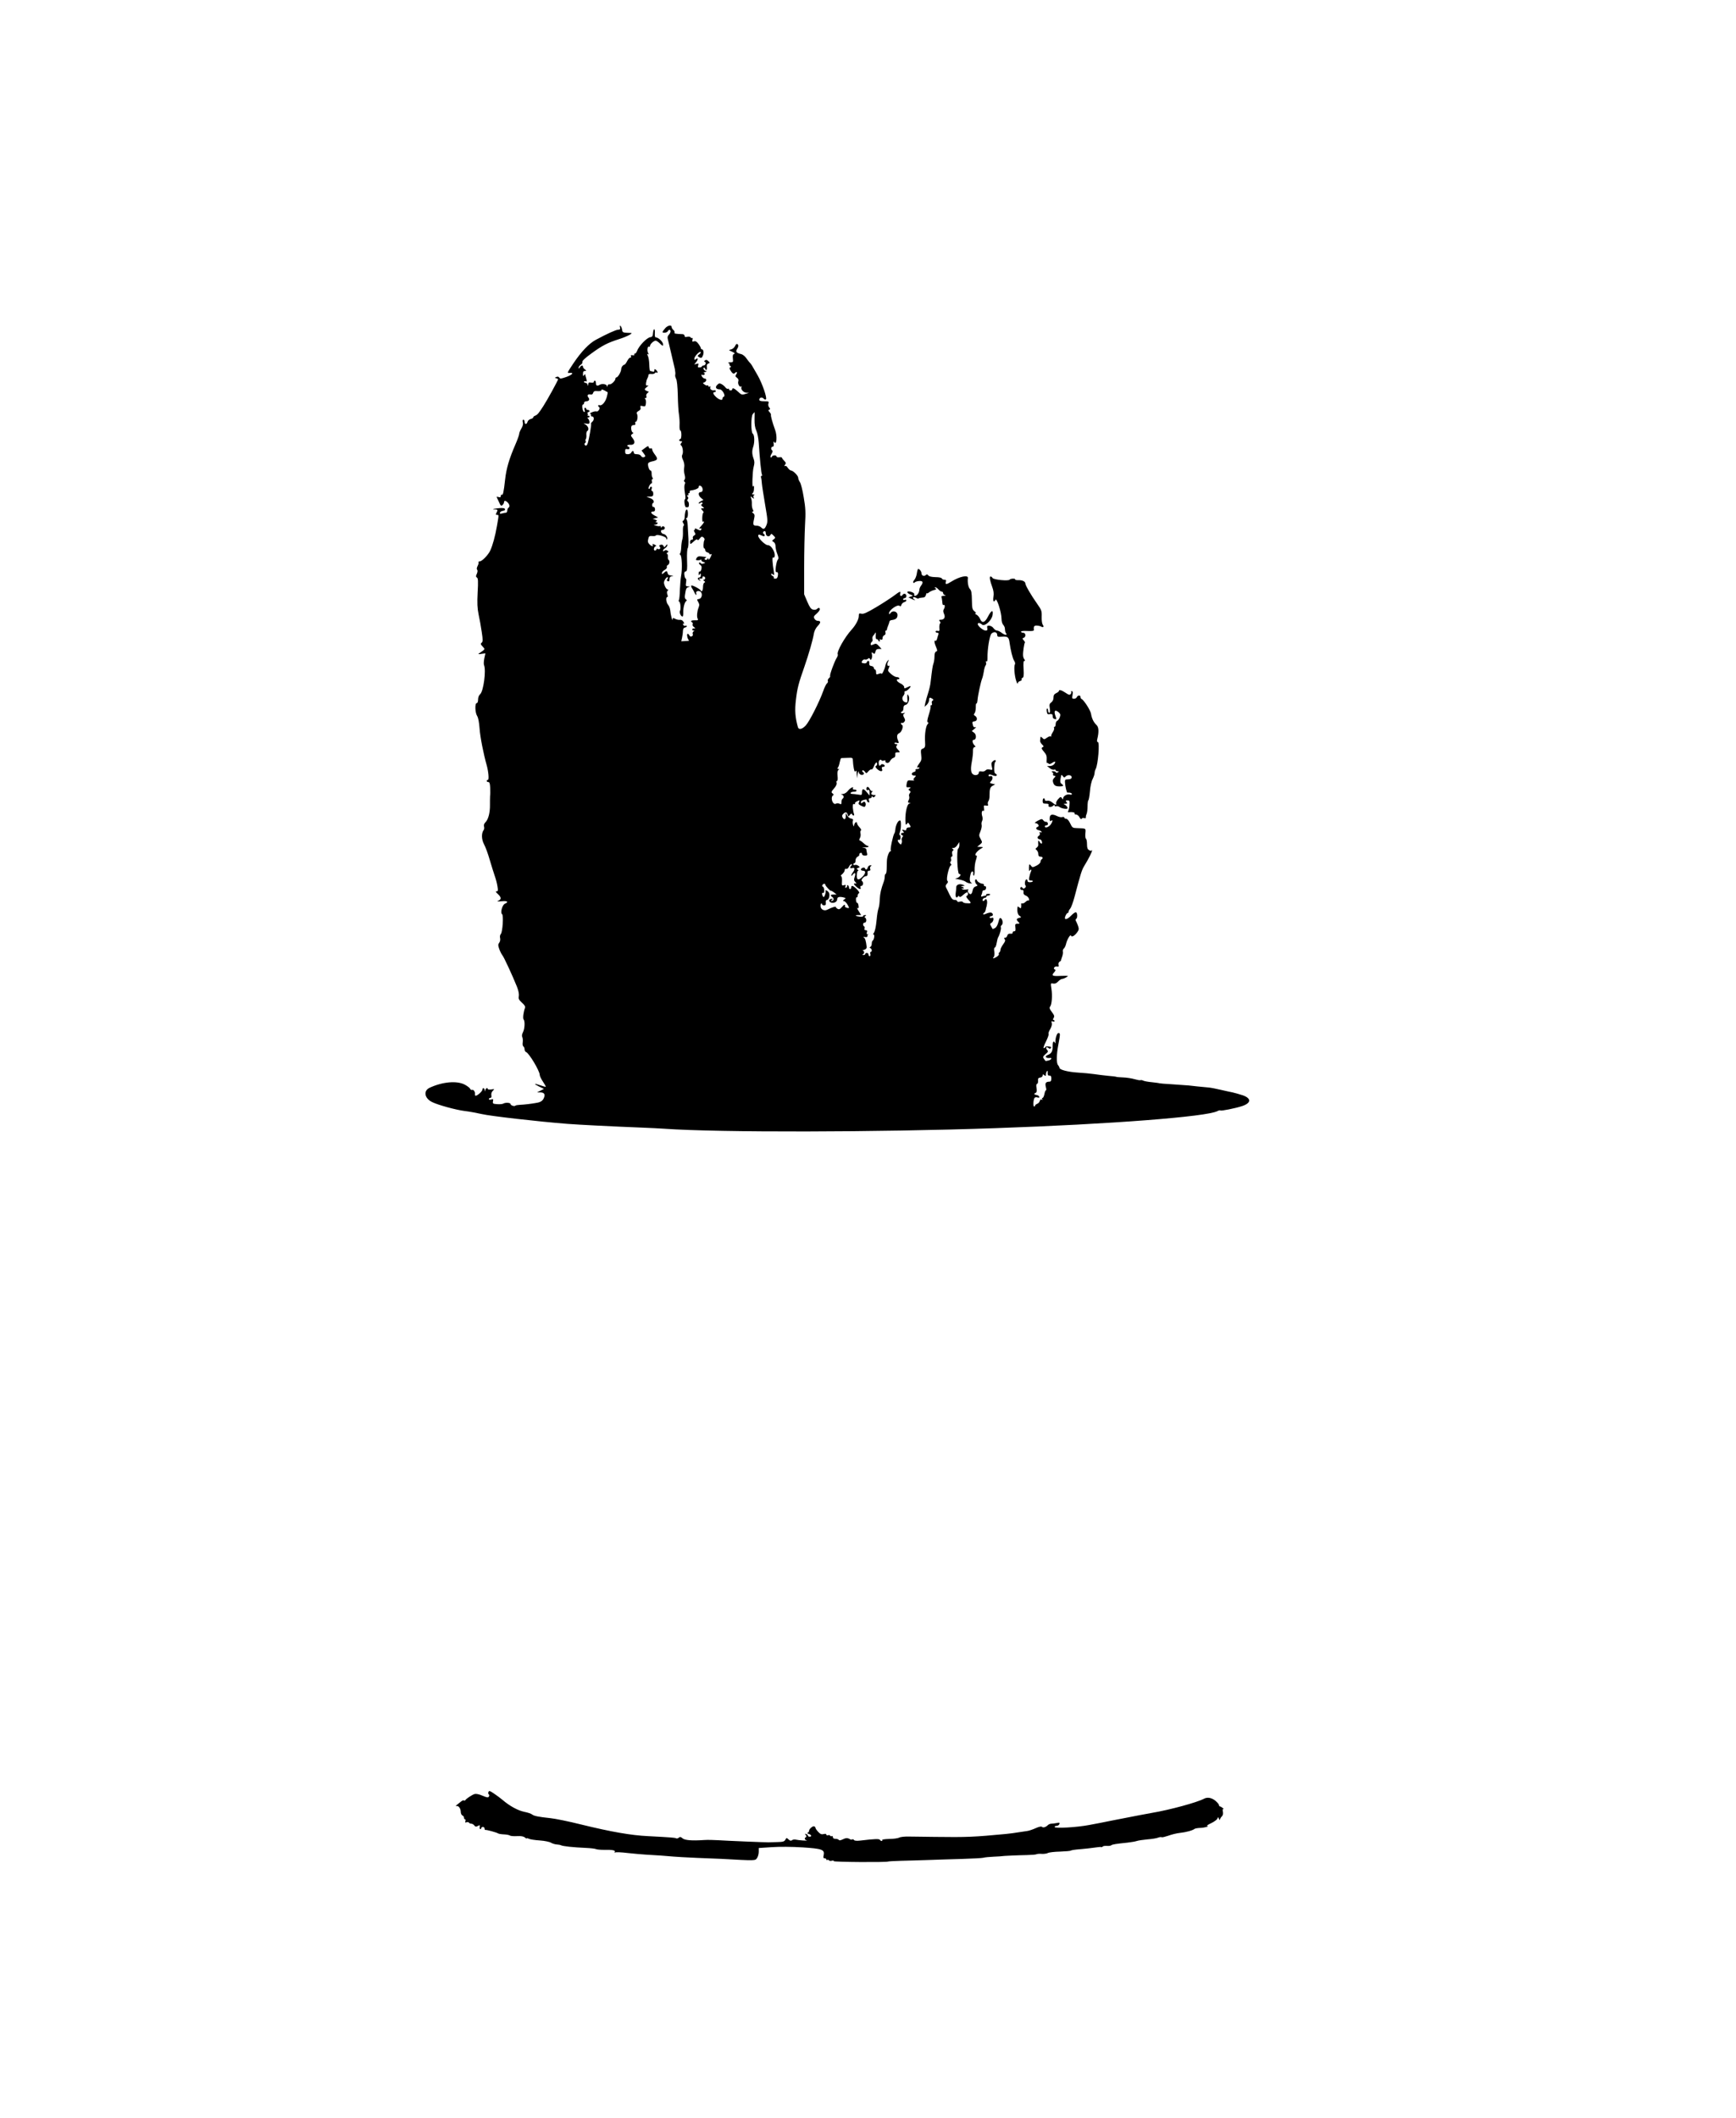 <?xml version="1.0" standalone="no"?>
<!DOCTYPE svg PUBLIC "-//W3C//DTD SVG 20010904//EN"
 "http://www.w3.org/TR/2001/REC-SVG-20010904/DTD/svg10.dtd">
<svg version="1.0" xmlns="http://www.w3.org/2000/svg"
 width="1605pt" height="1958pt" viewBox="0 0 1605 1958"
 preserveAspectRatio="xMidYMid meet">
<g transform="translate(0,1958) scale(0.1,-0.1)"
fill="#000000" stroke="none">
<path d="M5732 16554 c4 -17 1 -22 -16 -22 -20 0 -104 -38 -206 -93 -64 -34
-135 -109 -208 -217 -58 -87 -61 -93 -38 -90 46 6 29 -17 -28 -37 -48 -17 -58
-18 -65 -6 -6 9 -15 11 -27 6 -18 -8 -18 -8 -1 -12 9 -3 17 -7 17 -9 0 -10
-104 -199 -137 -249 -43 -67 -55 -80 -75 -88 -10 -3 -18 -11 -18 -16 0 -5 -11
-12 -24 -15 -13 -3 -26 -15 -29 -26 -7 -26 -27 -26 -27 0 0 11 -5 20 -11 20
-7 0 -9 -10 -5 -25 4 -16 -1 -36 -14 -57 -11 -18 -20 -40 -20 -50 0 -9 -16
-54 -36 -100 -57 -131 -83 -221 -94 -321 -13 -119 -20 -148 -31 -141 -5 3 -9
-2 -9 -11 0 -12 -6 -15 -21 -10 -12 4 -19 3 -17 -1 2 -5 12 -26 22 -47 14 -32
19 -37 31 -27 8 7 15 19 15 26 0 19 15 18 34 -2 18 -18 21 -40 6 -49 -5 -3
-10 -15 -10 -26 0 -10 -6 -19 -12 -19 -7 0 -24 -3 -37 -7 -17 -4 -22 -2 -19 7
2 7 12 14 22 16 24 3 32 12 20 23 -5 5 -35 6 -69 1 -36 -4 -47 -8 -27 -9 35
-1 37 -3 22 -32 -8 -15 -7 -19 5 -19 18 0 18 4 0 -100 -17 -98 -40 -181 -62
-229 -19 -42 -77 -101 -98 -101 -9 0 -14 -4 -11 -8 3 -5 -1 -20 -8 -34 -9 -16
-10 -30 -4 -36 5 -5 4 -19 -3 -36 -11 -22 -10 -29 1 -36 10 -6 12 -34 6 -137
-5 -100 -3 -146 9 -204 9 -41 22 -113 29 -162 11 -73 11 -89 -1 -99 -11 -9
-10 -15 9 -35 25 -27 27 -22 -29 -61 -16 -11 -13 -12 18 -7 l37 5 -10 -45 c-5
-25 -7 -54 -3 -63 21 -50 -5 -244 -36 -270 -11 -10 -19 -29 -19 -49 0 -20 -5
-33 -12 -33 -19 0 -16 -90 4 -120 10 -16 18 -59 22 -115 5 -77 37 -238 66
-340 16 -57 23 -135 11 -135 -6 0 -11 -4 -11 -10 0 -5 7 -10 15 -10 11 0 15
-13 17 -52 1 -29 1 -64 -1 -78 -1 -14 -1 -51 -1 -82 1 -70 -15 -133 -41 -159
-13 -13 -18 -27 -14 -40 4 -11 2 -25 -3 -32 -22 -29 -21 -86 3 -132 14 -25 38
-91 54 -148 17 -56 37 -122 46 -147 9 -25 20 -66 24 -92 7 -41 6 -48 -8 -48
-11 0 -8 -7 12 -25 33 -31 34 -49 5 -62 -18 -8 -11 -9 30 -5 54 5 68 -6 30
-23 -25 -11 -44 -85 -26 -96 15 -9 5 -164 -11 -183 -8 -9 -11 -26 -7 -39 3
-13 0 -32 -8 -42 -12 -16 -12 -25 0 -59 8 -22 21 -47 28 -56 14 -15 95 -191
136 -293 14 -36 20 -68 17 -86 -5 -24 0 -34 29 -61 25 -22 33 -37 28 -48 -14
-35 -22 -97 -13 -107 14 -14 11 -87 -6 -118 -9 -19 -12 -35 -6 -45 5 -10 6
-31 4 -48 -3 -18 0 -35 6 -38 6 -4 11 -16 11 -27 0 -11 6 -22 14 -25 28 -11
126 -175 126 -211 0 -10 13 -38 30 -63 16 -24 28 -45 26 -47 -2 -2 -22 4 -46
12 -63 22 -72 18 -18 -9 l47 -23 -32 -16 -32 -16 31 0 c37 -1 48 -19 31 -55
-11 -24 -30 -36 -67 -42 -48 -9 -120 -17 -152 -18 -20 -1 -40 -4 -43 -8 -10
-9 -45 3 -45 16 0 12 -49 15 -67 3 -7 -4 -32 -7 -56 -5 -40 3 -43 5 -39 27 4
20 2 22 -17 16 -12 -4 -21 -2 -21 4 0 6 6 11 14 11 8 0 12 8 9 23 -3 15 2 31
13 42 18 17 17 18 -14 13 -18 -2 -32 -1 -32 4 0 15 -19 8 -23 -9 -4 -17 -5
-17 -6 0 -1 20 -21 23 -21 3 0 -15 -46 -56 -62 -56 -5 0 -8 6 -7 13 4 21 -12
46 -26 41 -7 -3 -15 2 -18 10 -3 8 -25 25 -49 38 -73 39 -207 27 -325 -28 -61
-28 -49 -98 23 -133 55 -27 219 -72 299 -82 44 -5 117 -19 162 -29 75 -18 520
-69 788 -90 103 -8 412 -24 695 -35 69 -3 159 -7 200 -10 512 -36 1970 -33
3060 5 1070 37 1960 106 2056 158 12 6 24 9 27 6 6 -7 138 20 197 39 88 28 93
72 10 101 -30 10 -73 22 -95 27 -22 4 -71 15 -110 24 -38 9 -88 19 -110 21
-73 7 -140 13 -185 19 -25 2 -94 7 -155 11 -60 3 -112 8 -115 9 -3 2 -34 6
-70 10 -35 3 -71 10 -79 14 -9 5 -21 7 -26 5 -6 -3 -31 2 -55 9 -25 7 -72 15
-104 16 -33 1 -63 4 -66 6 -3 2 -37 6 -75 9 -39 4 -97 11 -130 16 -33 5 -100
11 -150 14 -93 6 -170 26 -170 45 0 5 -6 16 -12 23 -17 16 -16 96 2 191 18 97
19 107 1 107 -14 0 -30 -49 -28 -85 0 -11 -2 -14 -4 -7 -12 27 -23 10 -22 -32
1 -45 -11 -66 -44 -79 -34 -12 -19 -33 20 -28 23 3 12 -17 -14 -23 -15 -4 -27
-6 -28 -4 -1 2 -8 11 -15 20 -11 15 -9 21 15 42 25 21 27 26 15 40 -17 20 -7
33 13 17 10 -8 16 -9 21 -1 3 5 5 10 3 11 -31 7 -48 7 -53 -1 -3 -6 -10 -10
-16 -10 -5 0 4 27 21 60 17 34 28 65 25 71 -4 5 3 26 15 45 13 23 18 44 14 57
-5 16 -3 19 10 14 9 -4 16 -2 16 3 0 6 -5 10 -10 10 -6 0 -6 7 1 19 10 15 7
24 -16 55 -21 28 -25 39 -16 50 16 19 22 103 12 165 -8 52 -8 53 16 48 16 -3
31 3 46 19 12 13 29 24 37 24 8 0 26 7 40 16 23 14 20 14 -52 12 -81 -4 -90 2
-60 35 12 14 13 21 5 24 -20 7 -3 32 19 28 16 -3 19 0 15 15 -3 11 1 23 8 28
8 4 14 9 14 12 0 3 5 18 11 35 6 16 9 37 7 47 -3 9 1 22 8 28 8 6 17 25 21 42
8 39 40 94 46 78 5 -17 32 -3 56 29 18 25 19 32 9 62 -7 19 -16 39 -20 46 -4
6 -3 14 3 18 13 8 13 52 -1 61 -6 3 -26 -10 -46 -31 -40 -42 -71 -43 -51 0 6
14 15 25 20 25 4 0 8 5 8 12 0 6 7 19 15 28 8 9 26 57 39 106 56 213 68 251
88 284 47 77 79 142 74 148 -3 3 -6 2 -6 -2 0 -4 -9 -2 -20 4 -15 8 -20 21
-20 55 0 24 -4 46 -9 50 -6 3 -8 26 -6 50 4 50 9 46 -80 49 -37 1 -42 4 -60
43 -12 26 -27 43 -37 43 -10 0 -18 5 -18 11 0 6 -8 8 -18 5 -10 -4 -33 1 -50
10 -46 22 -67 15 -67 -23 0 -24 3 -29 13 -21 20 17 14 -13 -7 -39 -20 -23 -51
-31 -51 -13 0 6 7 10 16 10 10 0 14 7 12 18 -2 9 -10 16 -17 14 -7 -1 -19 5
-25 14 -11 15 -15 15 -52 -4 -21 -12 -32 -21 -23 -22 25 0 43 -26 24 -34 -23
-8 -18 -25 10 -32 14 -3 25 -10 25 -16 0 -5 -5 -6 -12 -2 -8 5 -9 2 -5 -9 4
-10 0 -20 -10 -25 -17 -10 -10 -32 11 -32 8 0 16 -9 19 -20 6 -25 -8 -26 -22
-2 -8 14 -11 14 -12 2 -1 -8 0 -22 1 -29 1 -8 -5 -20 -14 -27 -14 -10 -15 -13
-1 -24 8 -7 15 -23 15 -36 0 -17 6 -24 20 -24 21 0 27 -15 10 -25 -5 -3 -10
-14 -10 -23 0 -9 -17 -25 -37 -35 -34 -17 -38 -17 -49 -3 -17 23 -20 20 -21
-21 0 -21 2 -32 4 -25 3 6 9 12 14 12 6 0 6 -7 1 -17 -5 -10 -12 -33 -15 -50
-6 -28 -4 -33 13 -33 29 0 24 -15 -5 -16 -15 -1 -25 3 -25 12 0 8 -4 14 -9 14
-13 0 -21 -42 -10 -56 6 -7 5 -15 -5 -23 -10 -8 -16 -9 -21 -1 -9 15 -22 12
-22 -5 0 -8 7 -14 16 -13 11 2 15 -4 14 -20 -2 -16 4 -25 21 -32 13 -4 26 -18
29 -29 3 -12 1 -19 -4 -16 -4 3 -17 -3 -27 -13 -10 -10 -24 -16 -30 -14 -7 2
-12 0 -11 -5 1 -4 1 -16 0 -27 -1 -15 -4 -16 -16 -6 -8 7 -15 11 -16 9 -8 -38
-1 -73 16 -85 20 -14 20 -15 -2 -20 -27 -7 -29 -17 -7 -38 14 -15 13 -16 -8
-16 -21 0 -24 -4 -20 -35 3 -27 1 -35 -12 -35 -9 0 -15 -6 -13 -12 1 -8 -7
-12 -21 -10 -17 1 -25 -4 -29 -18 -3 -11 -12 -20 -20 -20 -12 0 -13 -3 -4 -13
8 -10 5 -22 -14 -47 -14 -19 -25 -42 -25 -51 0 -10 -5 -21 -10 -24 -6 -4 -8
-10 -5 -15 3 -5 -5 -16 -17 -24 -26 -18 -48 -22 -31 -5 6 6 9 28 6 50 -4 24
-2 39 5 39 6 0 13 19 17 43 4 23 10 47 14 52 14 23 29 78 25 90 -3 7 -1 16 5
20 16 9 14 50 -3 64 -11 9 -16 3 -25 -33 -7 -28 -19 -50 -32 -56 -11 -7 -21
-10 -22 -8 -1 2 -8 13 -14 25 -11 19 -10 24 4 31 9 6 17 19 18 31 1 16 -3 20
-17 15 -10 -3 -18 -1 -18 5 0 6 7 11 15 11 21 0 19 28 -2 33 -10 2 -30 -3 -45
-10 -16 -7 -28 -9 -28 -4 0 5 4 11 10 13 5 2 11 14 14 28 2 14 5 25 6 25 1 0
3 14 6 32 4 32 -9 52 -21 33 -10 -16 -25 -12 -19 5 4 8 12 15 20 15 8 0 14 5
14 10 0 6 6 10 14 10 8 0 17 4 20 9 3 5 -5 8 -18 7 -13 0 -22 -4 -19 -8 2 -5
0 -8 -6 -8 -5 0 -17 -3 -27 -7 -14 -5 -16 -3 -10 13 5 10 9 25 9 32 0 6 8 12
17 12 9 0 16 9 17 20 1 11 -4 19 -10 17 -7 -1 -11 4 -10 11 2 6 -5 12 -15 12
-18 1 -48 20 -50 33 -1 4 -5 7 -9 7 -14 0 -8 -35 6 -46 12 -10 11 -13 -8 -19
-14 -4 -24 -17 -28 -36 -7 -38 -21 -46 -38 -23 -10 14 -10 21 -2 27 7 5 -2 6
-20 3 -19 -3 -35 -1 -39 6 -4 7 -3 8 4 4 7 -4 12 -3 12 3 0 5 -8 12 -17 14
-13 3 -10 5 7 6 24 2 24 3 3 11 -32 13 -63 1 -62 -24 0 -11 -2 -36 -5 -53 -5
-33 7 -53 20 -32 5 8 8 8 14 0 4 -8 15 -3 34 14 15 14 31 25 37 25 14 0 11
-28 -3 -33 -9 -3 -3 -15 16 -36 31 -32 28 -35 -24 -31 -14 1 -26 6 -28 11 -2
5 -15 6 -28 3 -15 -4 -24 -2 -24 5 0 6 -11 11 -23 11 -19 0 -29 11 -47 48 -12
26 -27 55 -32 65 -7 14 -5 24 6 36 12 13 13 20 5 28 -14 14 17 143 34 143 5 0
4 6 -2 14 -7 9 -8 17 -2 20 5 3 7 15 4 26 -3 11 0 20 6 20 7 0 9 9 5 24 -3 14
-1 27 6 31 9 6 9 10 -1 16 -11 7 -9 9 6 9 11 0 28 12 37 28 l17 27 1 -27 c0
-15 -5 -30 -11 -34 -16 -10 -8 -234 9 -234 30 0 0 -39 -32 -41 -12 -1 1 -5 27
-9 27 -5 55 -14 64 -21 8 -7 27 -15 42 -16 20 -2 22 -1 11 6 -16 10 -18 37 -5
83 7 29 28 28 23 0 -1 -10 1 -17 6 -17 5 0 8 23 7 51 -1 27 4 69 12 92 8 23
11 42 6 42 -28 0 1 42 47 68 17 10 16 11 -11 12 l-30 1 24 20 c24 20 25 21 8
52 -17 30 -17 35 -2 71 9 22 14 48 11 59 -3 11 -1 28 5 38 5 10 5 28 1 41 -10
29 -4 60 10 52 7 -5 9 4 6 23 -4 26 -2 29 19 25 18 -3 22 -1 17 12 -3 9 -1 22
5 30 6 7 11 31 10 52 0 59 6 78 30 90 l22 12 -26 6 c-26 7 -27 8 -10 26 20 22
13 53 -10 44 -8 -3 -15 -1 -15 5 0 14 11 14 44 1 16 -6 27 -6 31 0 4 6 -1 13
-9 16 -11 4 -15 20 -14 55 1 28 5 52 10 55 5 3 6 9 3 14 -3 5 -14 2 -24 -7
-15 -12 -17 -22 -11 -50 8 -33 8 -34 -19 -28 -18 4 -32 1 -39 -8 -7 -8 -23
-12 -37 -9 -18 3 -25 0 -25 -11 0 -18 -24 -29 -46 -20 -27 10 -33 46 -19 119
7 38 12 83 11 101 -1 21 4 33 13 35 13 3 13 5 0 18 -19 21 -23 50 -6 50 25 0
27 49 3 66 l-21 15 25 21 c14 12 18 19 8 15 -11 -4 -18 1 -22 16 -9 33 -8 35
17 39 25 3 26 37 0 51 -11 7 -12 12 -2 23 6 8 11 32 11 54 -1 22 2 39 6 36 4
-2 8 12 10 32 3 42 30 167 42 197 5 11 12 40 16 65 3 25 11 51 16 57 6 7 8 20
4 28 -3 10 -2 13 4 10 7 -4 10 6 10 27 -2 84 19 211 37 230 23 22 53 15 53
-13 0 -16 7 -18 45 -15 51 4 63 -5 69 -55 10 -70 28 -145 42 -167 8 -12 12
-27 8 -33 -11 -18 -5 -101 10 -149 8 -25 14 -38 15 -29 1 9 10 19 22 22 12 3
18 10 15 15 -3 6 0 12 8 15 11 4 13 23 10 81 -4 54 -1 76 7 76 8 0 9 3 0 14
-6 7 -12 24 -12 37 -2 27 10 112 17 118 2 2 -3 12 -11 21 -14 16 -14 18 0 23
23 9 19 47 -5 47 -11 0 -20 4 -20 10 0 6 25 8 60 6 40 -2 60 1 59 8 -4 34 2
44 29 42 15 -1 33 -5 40 -10 18 -11 27 1 13 18 -6 8 -11 39 -10 72 2 55 -1 64
-42 122 -59 84 -109 171 -109 188 0 18 -29 32 -67 30 -17 0 -29 2 -26 7 2 4
-7 7 -21 7 -14 0 -27 -4 -31 -9 -8 -15 -149 -1 -158 15 -4 8 -13 14 -19 14
-12 0 -6 -38 17 -100 11 -30 15 -58 10 -87 -4 -26 -2 -43 4 -43 5 0 11 6 14
13 10 30 57 -113 57 -176 0 -21 7 -45 15 -53 8 -9 16 -24 16 -35 2 -27 3 -33
12 -46 13 -20 -15 -15 -43 7 -14 11 -33 20 -42 20 -9 0 -24 10 -33 23 -8 12
-26 22 -38 22 -19 1 -23 -3 -19 -22 3 -18 0 -23 -15 -23 -22 0 -73 42 -73 60
0 14 21 12 39 -4 24 -22 89 36 98 87 8 53 -11 47 -42 -13 -29 -58 -56 -66 -74
-21 -7 16 -22 33 -34 39 -12 6 -16 11 -8 11 8 1 5 8 -9 19 -20 16 -23 28 -24
103 -1 67 -5 89 -18 103 -15 15 -24 62 -19 102 4 31 -78 14 -151 -32 -46 -29
-61 -31 -53 -4 5 15 2 20 -13 20 -11 0 -22 5 -24 12 -3 7 -26 12 -59 12 -35 1
-58 6 -66 16 -9 11 -14 12 -24 3 -15 -15 -39 -5 -39 16 0 17 -18 41 -31 41 -3
0 -9 -18 -12 -41 -3 -22 -13 -49 -23 -60 -9 -10 -14 -22 -10 -26 4 -4 10 -3
14 3 4 5 22 11 40 12 36 3 41 -12 17 -44 -8 -10 -15 -28 -15 -39 0 -11 -7 -28
-14 -37 -16 -21 -40 -24 -33 -4 3 8 -7 17 -29 24 -43 13 -48 -8 -6 -25 27 -11
27 -11 4 -18 l-23 -8 27 -13 c30 -16 47 -19 24 -4 -8 5 -11 12 -7 17 4 4 16 2
26 -4 11 -7 22 -9 25 -5 4 3 19 6 33 7 20 0 29 7 34 25 4 14 7 21 8 16 1 -5 9
-2 19 6 9 8 30 18 46 22 23 6 27 9 15 17 -10 6 -10 9 -1 9 7 0 20 -9 29 -20
10 -11 23 -20 30 -20 7 0 13 -6 13 -14 0 -8 8 -17 18 -19 10 -3 6 -5 -11 -6
-16 0 -26 -5 -23 -9 3 -5 6 -25 8 -45 1 -20 5 -34 9 -31 15 9 19 -15 7 -35 -9
-15 -9 -25 0 -46 15 -32 2 -55 -30 -55 -17 0 -18 -3 -9 -14 7 -8 8 -17 3 -20
-5 -3 -8 -21 -7 -40 3 -29 0 -33 -16 -29 -10 3 -19 0 -19 -6 0 -6 7 -11 16
-11 11 0 14 -5 10 -16 -3 -9 -9 -27 -12 -40 -3 -13 -10 -21 -15 -18 -14 8 -11
-19 6 -59 13 -31 13 -36 0 -41 -10 -3 -15 -19 -15 -45 0 -22 -4 -50 -9 -64 -8
-21 -13 -54 -27 -175 -2 -24 -13 -69 -23 -100 -10 -32 -22 -73 -26 -92 l-7
-35 21 19 c11 11 21 30 21 43 0 25 7 28 30 13 12 -8 12 -12 2 -18 -7 -5 -10
-16 -6 -25 3 -10 1 -17 -6 -17 -6 0 -9 -4 -6 -9 3 -5 -4 -39 -16 -77 -15 -48
-18 -69 -10 -72 8 -2 8 -8 -2 -18 -16 -16 -28 -97 -23 -162 3 -47 0 -56 -25
-65 -14 -5 -16 -15 -11 -56 5 -41 2 -54 -16 -77 -22 -28 -28 -50 -11 -39 6 3
10 1 10 -4 0 -6 -9 -11 -21 -11 -12 0 -17 -4 -14 -11 4 -6 -2 -13 -14 -16 -28
-7 -27 -33 1 -33 20 0 20 -1 4 -19 -14 -15 -14 -20 -4 -25 7 -3 -3 -4 -24 -2
-30 4 -37 1 -42 -17 -8 -30 -7 -47 2 -46 4 1 14 1 22 0 13 -1 13 -2 0 -11 -13
-9 -13 -11 -1 -19 12 -8 12 -13 3 -24 -7 -8 -10 -21 -6 -30 3 -8 1 -24 -5 -35
-9 -17 -8 -21 7 -25 15 -4 15 -5 0 -6 -20 -1 -39 -80 -37 -155 1 -41 4 -47 13
-34 11 15 13 15 24 -3 16 -25 15 -29 -8 -29 -11 0 -20 -7 -20 -16 0 -11 -6
-14 -22 -8 -20 6 -21 5 -9 -10 12 -14 11 -16 -3 -16 -19 0 -22 -16 -3 -23 9
-3 9 -7 0 -17 -6 -7 -9 -19 -6 -26 3 -8 2 -21 -1 -30 -5 -14 -8 -14 -21 0 -18
18 -20 37 -2 31 7 -3 13 4 13 20 1 14 -2 25 -7 25 -5 0 -4 12 1 26 6 14 10 45
10 69 0 34 -3 43 -14 39 -17 -6 -36 -50 -38 -85 -1 -13 -5 -29 -9 -34 -12 -16
-40 -146 -33 -156 3 -5 2 -9 -3 -9 -13 0 -32 -52 -33 -90 0 -19 -2 -54 -2 -77
-1 -24 -5 -43 -10 -43 -4 0 -8 -11 -8 -25 0 -13 -4 -34 -9 -47 -24 -64 -34
-107 -37 -160 -1 -32 -5 -66 -9 -77 -10 -31 -15 -63 -20 -116 -7 -70 -16 -108
-27 -122 -7 -9 -7 -13 -1 -13 12 0 5 -48 -8 -56 -5 -3 -9 -16 -9 -29 0 -13 -6
-26 -12 -29 -10 -5 -10 -7 0 -12 14 -7 17 -34 3 -34 -5 0 -7 -9 -4 -20 3 -11
0 -20 -6 -20 -6 0 -11 7 -11 15 0 8 -7 15 -15 15 -8 0 -15 -4 -15 -10 0 -5 -8
-10 -17 -9 -11 0 -13 3 -5 6 6 2 12 11 12 19 0 8 -6 14 -12 15 -7 1 -2 4 12 8
17 5 24 14 23 27 -6 53 -13 78 -25 86 -9 7 -6 8 10 5 14 -3 22 0 22 8 0 7 3
15 8 18 4 2 1 2 -6 0 -9 -2 -11 3 -7 17 5 15 2 20 -10 20 -11 0 -15 5 -12 15
4 8 2 17 -3 20 -16 10 -12 35 5 35 17 0 20 35 4 46 -8 4 -7 9 2 15 11 7 10 9
-3 9 -10 0 -18 -4 -18 -10 0 -5 -14 -7 -31 -5 -40 5 -50 15 -15 15 l28 0 -23
37 c-13 20 -17 33 -10 29 9 -6 12 -1 9 20 -2 16 -7 28 -13 27 -5 -1 -10 12
-11 28 -1 15 3 26 7 23 5 -3 9 4 9 15 0 10 5 21 12 23 7 3 0 17 -19 36 -33 34
-53 41 -53 17 0 -8 -4 -15 -10 -15 -5 0 -10 6 -10 14 0 8 -5 18 -10 21 -6 4
-9 1 -8 -6 2 -6 -3 -14 -10 -16 -8 -3 -10 1 -5 12 5 14 2 16 -14 11 -19 -6
-21 -3 -18 39 1 27 -2 45 -9 45 -6 1 -1 9 12 19 12 11 22 27 22 36 0 10 5 15
14 12 8 -3 18 5 25 19 6 13 16 24 23 24 9 0 9 -3 0 -12 -18 -18 -14 -30 8 -23
24 8 27 -12 5 -41 -8 -10 -14 -23 -14 -29 0 -5 6 -1 14 9 20 26 30 14 17 -22
-8 -24 -7 -33 6 -46 10 -10 13 -16 7 -15 -26 4 -26 -3 -1 -26 30 -28 51 -33
42 -10 -3 9 0 15 9 15 17 0 20 36 4 45 -13 8 18 45 38 45 13 0 17 12 14 38 -1
6 6 12 15 12 11 0 14 5 10 17 -4 9 -1 20 6 25 9 5 8 8 -5 8 -11 0 -21 -9 -24
-20 -6 -22 -19 -26 -25 -8 -5 14 -38 4 -38 -12 0 -5 9 -10 20 -10 27 0 25 -24
-5 -55 -38 -38 -55 -33 -53 15 1 22 6 40 12 40 6 0 4 4 -4 10 -12 7 -12 10 4
16 18 7 18 8 1 20 -9 7 -23 10 -31 7 -8 -3 -14 0 -14 6 0 6 5 11 10 11 6 0 10
11 10 25 0 14 8 29 20 35 11 6 18 15 15 19 -3 5 2 11 10 15 9 3 15 0 15 -9 0
-9 10 -15 26 -15 22 0 25 3 20 23 -3 12 -6 27 -6 34 0 6 -12 14 -27 16 -18 3
-14 4 10 3 20 -1 37 2 37 6 0 5 -4 8 -9 8 -6 0 -22 11 -37 25 -15 14 -31 25
-36 25 -5 0 -4 9 2 21 7 11 9 31 6 44 -3 13 -1 25 4 27 6 2 1 14 -12 28 -12
13 -23 29 -23 35 0 21 -20 16 -26 -7 -5 -23 -6 -23 -12 -2 -4 12 -5 28 -1 37
4 11 -1 16 -17 19 -13 2 -29 14 -36 28 l-13 25 0 -27 c0 -34 -13 -42 -28 -18
-9 15 -8 22 4 35 21 21 35 19 41 -6 6 -21 7 -21 21 -3 10 13 16 15 19 7 3 -7
9 -13 15 -13 6 0 7 7 3 18 -4 9 -8 34 -10 55 -1 29 2 37 12 33 8 -3 11 -2 8 4
-3 5 3 14 14 19 28 15 33 14 23 -6 -8 -13 -4 -20 15 -30 14 -7 29 -13 33 -13
13 0 19 26 10 40 -7 11 -11 11 -24 1 -13 -11 -16 -11 -16 2 0 13 13 20 45 25
6 1 10 -3 10 -10 0 -6 6 -13 14 -16 9 -3 11 1 6 17 -5 15 -2 21 9 21 9 0 16 6
16 13 0 9 2 9 8 1 5 -9 11 -8 20 2 11 12 10 14 -6 14 -27 0 -34 11 -19 28 7 9
7 13 1 9 -6 -3 -16 5 -23 19 -11 25 -31 25 -31 -1 0 -9 6 -12 15 -9 11 5 15
-1 15 -22 l0 -29 -28 33 c-30 35 -42 33 -42 -6 0 -23 -3 -24 -37 -18 -21 3
-46 6 -56 6 -10 0 -15 5 -12 10 3 6 17 10 31 10 13 0 24 5 24 10 0 6 -9 10
-21 10 -11 0 -17 5 -14 10 15 24 -22 7 -44 -20 -14 -19 -33 -30 -50 -31 -17
-1 -20 -3 -8 -6 19 -5 23 -28 7 -38 -5 -3 -10 -17 -10 -31 0 -21 -3 -23 -18
-15 -10 5 -24 6 -32 1 -9 -6 -18 -3 -27 8 -16 21 -17 59 -1 68 8 5 7 10 -5 19
-13 10 -12 15 14 45 19 21 27 40 24 52 -4 10 -2 18 4 18 6 0 8 19 5 47 -3 31
0 49 8 55 10 6 10 8 -1 8 -9 0 -10 4 -4 13 6 6 13 29 17 50 4 20 10 37 14 38
4 0 30 1 57 2 49 2 50 2 51 -28 0 -16 4 -48 8 -69 6 -29 10 -36 17 -25 6 10 9
2 10 -26 l2 -40 7 40 c4 22 8 30 9 19 0 -12 10 -24 21 -27 24 -6 38 12 19 24
-7 4 -10 12 -5 16 4 4 14 -1 22 -11 13 -19 14 -19 33 3 11 13 24 20 29 17 5
-3 15 10 22 29 14 36 30 47 30 21 0 -8 -5 -16 -12 -18 -16 -6 27 -48 48 -48
11 0 14 6 9 20 -5 14 -2 20 9 20 9 0 16 4 16 9 0 13 -28 22 -35 11 -11 -17
-20 -11 -21 14 -1 14 4 27 12 30 8 3 14 1 14 -3 0 -5 10 -7 22 -3 13 3 19 1
15 -5 -4 -6 2 -13 12 -16 13 -3 23 3 31 18 7 13 21 26 31 28 13 4 18 13 17 29
-2 18 2 23 20 22 27 -1 27 1 2 28 -15 16 -17 25 -9 35 9 10 8 13 -5 13 -9 0
-16 4 -16 9 0 5 10 7 22 3 18 -4 20 -2 14 14 -18 42 -15 65 9 76 23 10 42 69
24 76 -5 2 -9 8 -9 13 0 6 4 8 9 5 5 -3 14 1 21 9 11 13 10 21 -1 41 -11 22
-11 27 1 36 12 7 10 9 -7 5 -23 -5 -33 8 -12 15 6 2 12 16 12 30 0 19 6 28 22
32 25 6 40 59 24 86 -7 13 -9 13 -10 0 -1 -8 0 -27 1 -42 1 -22 -2 -26 -19
-21 -27 7 -37 40 -18 61 8 9 12 23 10 30 -3 6 1 12 9 12 14 0 53 39 46 46 -2
2 -16 -3 -31 -11 -24 -12 -27 -12 -27 3 0 9 -15 24 -32 32 -35 17 -49 40 -23
40 9 0 13 5 10 10 -3 6 -15 10 -25 10 -11 0 -34 13 -52 29 -30 26 -31 31 -20
55 7 15 8 25 3 21 -16 -9 -23 13 -10 37 10 21 10 22 -4 8 -9 -8 -19 -30 -22
-49 -5 -29 -35 -88 -35 -68 0 3 -11 2 -25 -3 -22 -9 -25 -7 -25 15 0 14 -4 25
-10 25 -5 0 -10 6 -10 14 0 8 -10 16 -22 18 -17 2 -22 9 -21 26 3 24 -14 31
-23 8 -3 -8 -15 -11 -29 -8 -20 3 -22 7 -13 22 7 10 18 16 25 13 7 -3 20 0 27
6 11 9 15 9 19 -1 9 -23 25 10 19 40 -5 23 -3 25 10 14 13 -11 17 -9 22 13 5
18 13 25 32 25 l25 0 -25 27 c-22 24 -28 25 -50 15 -21 -9 -26 -9 -26 3 0 7 5
17 11 21 6 3 9 15 6 25 -3 11 0 25 7 32 7 7 16 19 19 27 4 8 6 -2 4 -22 -2
-26 1 -38 10 -38 7 0 13 -4 13 -10 0 -5 5 -10 11 -10 5 0 7 5 3 12 -5 8 -2 9
9 5 12 -5 17 -1 17 14 0 11 7 22 16 26 9 3 14 13 11 24 -3 11 -1 19 4 19 5 0
9 4 9 9 0 5 5 22 12 38 6 15 12 33 12 38 1 6 12 12 26 13 34 5 48 18 48 46 0
33 -44 45 -64 19 -11 -15 -13 -16 -14 -2 0 29 80 85 98 67 7 -7 12 -4 16 10 4
11 16 22 26 25 11 3 20 10 20 16 0 6 -7 8 -15 5 -8 -4 -15 -1 -15 5 0 6 7 11
15 11 8 0 15 9 15 20 0 21 -24 28 -35 10 -11 -18 -27 -11 -22 10 7 28 -1 25
-61 -20 -29 -21 -102 -69 -163 -105 -84 -50 -116 -64 -134 -59 -22 5 -25 3
-25 -22 0 -31 -28 -83 -65 -124 -65 -71 -143 -209 -129 -231 2 -5 -2 -19 -10
-31 -21 -33 -67 -159 -61 -168 3 -4 -2 -13 -11 -20 -8 -7 -13 -19 -10 -26 3
-8 -1 -17 -7 -21 -7 -5 -24 -37 -36 -73 -37 -103 -128 -282 -161 -317 -33 -36
-66 -43 -73 -15 -25 90 -30 155 -18 252 13 110 24 151 78 305 40 115 80 253
88 308 4 23 18 51 35 69 31 32 31 48 0 48 -11 0 -24 9 -30 20 -9 17 -6 24 20
46 16 14 30 32 30 40 0 17 -12 18 -27 3 -6 -6 -23 -9 -36 -5 -19 4 -31 22 -53
73 l-29 68 0 250 c0 137 4 313 8 390 7 117 5 159 -12 257 -10 64 -26 127 -35
140 -9 12 -16 31 -16 41 0 19 -47 66 -67 67 -6 0 -19 10 -28 23 -8 12 -18 21
-20 20 -13 -7 -16 -1 -6 11 10 12 8 19 -8 35 -12 12 -21 24 -21 29 -1 4 -12 6
-25 4 -14 -2 -25 1 -25 7 0 15 -37 14 -43 -1 -2 -7 -8 -10 -12 -6 -4 4 0 19 9
32 9 15 12 27 6 31 -15 9 -12 35 4 35 9 0 12 9 9 28 -3 19 -2 23 5 14 23 -33
30 57 8 115 -24 65 -41 128 -38 137 2 5 -4 16 -13 26 -13 14 -13 19 -3 22 11
4 11 8 0 21 -8 9 -11 25 -7 37 6 18 2 20 -39 20 -33 0 -46 4 -46 14 0 21 27
27 41 10 7 -9 16 -11 21 -6 12 12 -34 146 -76 220 -56 99 -61 106 -72 117 -6
5 -21 25 -33 42 -12 18 -34 36 -49 39 -45 11 -53 23 -36 49 9 13 13 29 9 35
-10 16 -19 12 -30 -12 -6 -12 -21 -25 -35 -29 -25 -6 -25 -6 9 -21 24 -11 29
-17 18 -21 -11 -4 -14 -16 -11 -41 4 -34 2 -36 -23 -36 -22 0 -25 -2 -13 -10
8 -5 11 -10 5 -10 -5 0 -3 -5 5 -11 11 -8 12 -12 3 -15 -10 -4 -10 -10 0 -27
16 -29 30 -38 41 -27 17 17 27 11 14 -10 -11 -16 -10 -22 6 -33 12 -9 17 -20
13 -31 -9 -22 10 -59 25 -50 7 4 8 3 4 -4 -11 -18 17 -52 44 -53 l25 -1 -25
-8 c-40 -13 -45 -12 -78 20 -32 30 -52 38 -52 20 0 -5 -7 -10 -15 -10 -8 0
-15 5 -15 11 0 5 -4 8 -9 4 -5 -3 -16 3 -23 12 -7 10 -23 24 -36 31 -19 10
-25 9 -41 -7 -22 -22 -11 -41 24 -41 24 0 57 -61 37 -68 -7 -2 -12 -10 -12
-19 0 -21 -39 -7 -68 25 -22 23 -22 37 -1 37 5 0 8 5 7 10 -2 5 -7 9 -12 7
-20 -7 -45 10 -39 25 4 11 2 14 -5 9 -7 -4 -12 -2 -12 4 0 6 -4 9 -9 6 -4 -3
-17 1 -27 9 -18 13 -18 14 -1 20 21 9 23 35 2 35 -8 0 -19 9 -25 20 -8 16 -8
18 4 14 8 -3 17 -1 21 5 3 6 0 11 -7 12 -7 1 -2 5 12 9 15 5 18 8 9 9 -18 1
-35 31 -19 31 6 0 10 -4 10 -10 0 -5 5 -10 10 -10 6 0 8 11 6 26 -3 17 0 27
12 32 17 7 17 8 1 23 -11 12 -21 14 -30 7 -10 -7 -11 -11 -2 -14 16 -7 5 -34
-13 -34 -8 0 -14 -4 -14 -8 0 -4 -9 -8 -20 -9 -17 -2 -20 2 -15 19 6 17 4 19
-17 13 -22 -7 -22 -7 -5 12 22 25 24 51 2 33 -12 -10 -15 -9 -15 4 0 20 48 71
58 61 4 -4 -2 -13 -13 -21 -17 -13 -18 -16 -5 -24 23 -15 30 -12 40 15 10 26
4 55 -11 55 -5 0 -9 5 -9 10 0 6 -10 24 -22 40 -16 22 -27 28 -41 24 -16 -5
-19 -3 -14 15 3 12 1 19 -3 16 -5 -3 -12 0 -15 6 -4 6 -18 8 -31 5 -17 -5 -24
-2 -24 8 0 8 -8 15 -17 16 -72 3 -80 5 -76 15 2 7 -3 18 -12 25 -8 7 -15 19
-15 26 0 22 -34 16 -57 -8 -33 -38 -35 -46 -8 -44 14 0 27 7 30 14 2 6 9 12
15 12 15 0 12 -27 -6 -45 -10 -10 -14 -24 -10 -38 9 -35 56 -238 66 -281 4
-22 6 -45 3 -52 -2 -7 1 -23 8 -36 8 -14 14 -71 16 -153 1 -71 6 -152 11 -180
4 -27 7 -71 5 -97 -1 -27 2 -48 7 -48 6 0 10 -18 10 -40 0 -22 -4 -40 -10 -40
-5 0 -10 -4 -10 -10 0 -5 7 -10 16 -10 14 0 14 -3 3 -16 -8 -10 -9 -18 -2 -22
15 -10 23 -64 12 -85 -7 -12 -5 -28 7 -52 10 -22 14 -47 10 -68 -3 -17 -2 -48
4 -66 6 -23 6 -39 -1 -47 -7 -8 -7 -14 1 -19 6 -4 7 -12 1 -23 -5 -10 -5 -41
1 -77 7 -38 7 -60 1 -62 -11 -4 -2 -74 10 -73 4 0 12 0 17 0 13 0 13 47 0 55
-8 5 -8 11 -1 19 7 9 7 16 -1 24 -9 9 -9 12 1 12 7 0 9 5 6 10 -3 6 -1 10 4
10 6 0 10 5 8 12 -1 7 3 13 8 13 39 4 75 19 75 31 0 8 3 14 8 14 31 -1 41 -60
10 -60 -25 0 -23 -32 4 -54 l22 -19 -22 -10 c-12 -6 -22 -14 -22 -20 0 -5 6
-4 14 2 9 7 17 8 20 2 3 -5 0 -11 -6 -14 -9 -3 -7 -10 7 -21 19 -15 19 -15 1
-16 -18 0 -18 -1 -1 -20 10 -11 14 -20 9 -20 -5 0 -10 -20 -11 -45 -1 -27 2
-43 7 -40 19 12 9 -10 -17 -38 -19 -20 -22 -28 -11 -24 12 4 15 2 12 -8 -5
-12 -10 -12 -36 1 -17 9 -27 11 -24 5 4 -6 2 -11 -3 -11 -7 0 -7 -7 1 -21 11
-17 10 -22 -4 -30 -10 -5 -15 -16 -12 -24 4 -9 0 -15 -10 -15 -9 0 -16 -8 -16
-20 0 -26 3 -25 37 6 18 17 29 21 32 13 2 -7 10 -3 21 12 15 19 20 21 34 10 9
-7 13 -18 9 -24 -10 -17 -12 -77 -2 -77 5 0 9 -7 9 -16 0 -9 9 -18 20 -21 11
-3 20 -10 20 -15 0 -5 5 -6 10 -3 14 9 12 -5 -5 -35 -9 -15 -14 -19 -15 -10 0
12 -2 13 -9 1 -5 -7 -14 -10 -21 -6 -9 6 -9 9 1 16 12 7 11 9 -1 10 -8 1 -27
3 -42 5 -20 2 -31 -3 -38 -17 -9 -16 -7 -19 14 -19 13 0 26 3 29 8 2 4 2 2 1
-5 -2 -7 7 -15 19 -19 21 -7 21 -7 2 -14 -11 -4 -23 -3 -27 4 -4 6 -10 7 -14
3 -4 -4 0 -13 10 -20 13 -9 16 -20 11 -40 -4 -15 -11 -24 -16 -21 -5 3 -9 -5
-9 -18 0 -18 2 -20 10 -8 8 12 10 11 10 -7 0 -14 -6 -23 -16 -23 -19 0 -14
-22 7 -28 11 -3 11 -2 -1 7 -12 9 -11 11 8 11 13 0 20 4 17 10 -3 6 1 10 9 10
9 0 16 -7 16 -15 0 -8 -6 -15 -12 -15 -9 0 -8 -4 2 -11 11 -8 12 -12 3 -16 -7
-2 -13 -20 -13 -38 0 -19 -4 -37 -10 -40 -5 -3 -10 -2 -10 3 0 12 -80 55 -88
48 -3 -4 -1 -15 6 -24 7 -9 16 -27 22 -39 10 -25 26 -32 17 -9 -8 19 22 29 40
15 22 -19 12 -63 -14 -67 -20 -3 -21 -5 -9 -25 13 -23 14 -31 4 -57 -13 -33
-17 -83 -8 -99 8 -15 4 -17 -26 -16 -33 1 -44 -8 -24 -20 6 -4 7 -11 4 -17 -4
-6 1 -17 11 -25 17 -12 17 -13 2 -13 -9 0 -17 -4 -17 -10 0 -5 6 -10 13 -10 9
0 9 -2 -1 -8 -7 -5 -10 -16 -7 -24 4 -9 0 -18 -10 -22 -9 -3 -18 0 -21 9 -4 8
-11 15 -16 15 -12 0 -1 -52 12 -60 5 -3 -9 -7 -31 -7 l-40 -2 7 32 c4 18 8 45
8 62 1 20 7 31 19 33 9 2 17 7 17 12 0 5 -6 7 -14 4 -7 -3 -16 2 -20 11 -3 10
-2 14 5 9 7 -4 7 1 -1 15 -7 14 -19 21 -33 20 -12 -2 -32 3 -44 9 -20 11 -23
10 -24 -5 -1 -24 -19 44 -22 84 -2 17 -10 40 -20 51 -18 20 -24 72 -7 72 6 0
6 9 0 24 -5 15 -5 27 3 35 8 8 8 11 -1 11 -7 0 -18 15 -25 32 -11 28 -11 37 2
60 9 14 19 24 24 21 4 -2 3 -11 -3 -18 -8 -9 -6 -14 5 -19 11 -4 15 1 15 19 0
17 7 25 23 28 18 4 17 5 -6 6 -20 1 -31 7 -34 21 -6 24 -11 25 -35 3 -15 -14
-18 -14 -18 -1 0 8 11 21 25 28 15 8 23 20 21 27 -3 8 1 16 9 19 16 7 20 40 6
48 -5 4 -8 17 -6 31 1 14 -3 25 -9 25 -6 0 -4 5 4 10 13 9 13 11 0 19 -9 6
-19 6 -27 -1 -9 -7 -13 -7 -13 1 0 6 9 16 20 23 11 7 20 19 20 27 0 11 -4 9
-14 -5 -13 -17 -15 -17 -21 -3 -4 11 -14 15 -26 12 -15 -4 -17 -9 -9 -18 13
-15 -3 -30 -20 -20 -5 3 -10 1 -10 -4 0 -6 -6 -11 -14 -11 -9 0 -12 7 -9 20 3
11 10 20 17 20 6 0 4 5 -4 10 -20 13 -33 13 -25 0 10 -16 -12 -12 -29 6 -17
17 -19 27 -10 60 4 16 12 20 34 18 16 -2 31 0 34 5 9 14 96 -11 96 -27 0 -9 3
-13 6 -9 12 12 -8 46 -29 49 -25 3 -37 38 -13 38 21 0 31 21 15 31 -8 5 -17 3
-21 -4 -6 -9 -8 -9 -8 1 0 7 -4 11 -8 8 -5 -3 -22 -1 -38 4 -24 7 -25 8 -6 9
23 1 32 21 10 21 -10 0 -10 2 0 9 10 6 8 10 -10 16 l-23 7 25 7 25 7 -32 17
c-36 19 -43 37 -14 37 13 0 18 7 17 23 -1 12 -7 21 -14 19 -7 -1 -12 7 -12 18
0 11 4 20 9 20 5 0 7 8 4 18 -2 11 -20 23 -41 30 -20 6 -28 10 -17 10 49 -1
55 2 55 27 0 14 -5 25 -11 25 -6 0 -8 9 -4 20 4 11 2 20 -4 20 -6 0 -11 -4
-11 -10 0 -5 -4 -10 -10 -10 -6 0 -5 10 2 25 6 14 16 25 21 25 5 0 7 9 4 20
-3 11 0 20 5 20 7 0 7 5 1 13 -5 6 -9 24 -8 40 0 15 -4 27 -11 27 -13 0 -29
54 -20 68 3 5 18 12 33 15 55 12 59 22 30 61 -15 19 -27 42 -27 50 0 9 -6 13
-14 10 -8 -3 -16 1 -18 11 -3 14 -7 13 -34 -7 l-32 -24 20 -27 c18 -25 18 -27
3 -34 -11 -4 -21 0 -27 10 -5 10 -21 17 -38 17 -20 0 -30 5 -30 15 0 8 -4 15
-9 15 -5 0 -11 -7 -15 -15 -3 -8 -17 -15 -31 -15 -20 0 -25 5 -25 26 0 21 4
25 20 21 13 -3 20 0 20 9 0 8 -4 14 -10 14 -5 0 -10 4 -10 9 0 6 12 9 26 8 41
-3 52 24 25 59 -21 27 -21 29 -5 41 10 7 13 13 7 13 -12 0 -22 38 -15 58 2 7
12 12 23 12 12 0 16 5 13 15 -4 8 -2 15 4 15 14 0 22 51 12 71 -7 12 -3 19 14
29 16 8 22 18 18 32 -4 16 -1 18 20 13 23 -6 26 -3 30 24 2 17 0 35 -6 41 -7
7 -6 10 3 10 8 0 11 6 7 16 -4 10 1 22 11 30 10 7 14 14 8 14 -5 0 -17 5 -25
10 -13 9 -11 13 10 31 16 14 19 19 8 15 -14 -4 -17 0 -15 22 2 15 7 34 12 42
5 8 10 22 10 30 0 10 8 14 27 12 14 -2 29 2 33 8 3 5 11 8 16 5 15 -10 10 12
-6 25 -12 10 -15 9 -15 -5 0 -12 -5 -15 -16 -11 -9 3 -19 6 -23 6 -4 0 -7 27
-8 60 -1 33 -7 69 -14 81 -8 16 -8 20 1 14 9 -6 9 -3 2 12 -12 22 -5 66 9 57
5 -3 9 1 9 8 0 16 35 48 52 48 7 0 25 -12 40 -27 27 -25 28 -26 28 -6 0 22
-43 63 -66 63 -8 0 -11 12 -10 35 2 20 0 38 -5 40 -4 3 -9 -12 -11 -32 -2 -31
-7 -39 -26 -41 -32 -5 -104 -79 -122 -127 -5 -14 -14 -25 -20 -25 -6 0 -9 -4
-5 -9 3 -6 -4 -8 -16 -6 -15 3 -19 0 -15 -10 3 -8 0 -14 -7 -12 -6 1 -19 -13
-28 -31 -9 -18 -21 -34 -25 -34 -16 -3 -30 -23 -31 -45 -2 -25 -31 -73 -44
-73 -5 0 -9 -5 -9 -12 0 -19 -41 -57 -55 -52 -7 3 -15 -3 -18 -13 -4 -14 -5
-15 -6 -2 -1 17 -45 24 -66 11 -23 -14 -35 -9 -35 14 0 13 -4 24 -10 24 -5 0
-10 -5 -10 -11 0 -7 -10 -9 -25 -7 -20 4 -25 1 -26 -16 -1 -17 -2 -18 -6 -3
-2 9 -11 17 -19 17 -8 0 -14 4 -14 10 0 5 7 7 15 4 12 -5 12 0 5 28 -6 18 -10
35 -10 38 0 3 -5 -2 -10 -10 -8 -12 -10 -9 -10 13 0 19 5 27 18 27 16 1 16 1
0 14 -10 7 -18 18 -18 25 0 17 -18 13 -29 -6 -8 -14 -10 -15 -11 -3 0 8 9 21
20 28 11 6 17 18 14 25 -3 9 27 38 83 78 101 74 150 99 256 133 70 22 134 55
112 57 -6 0 -26 1 -45 2 -29 2 -36 6 -38 27 -2 14 -8 30 -14 35 -7 7 -9 3 -6
-11z m-139 -586 c12 -7 23 -14 25 -14 2 -1 -2 -21 -8 -44 -13 -47 -45 -84 -66
-76 -16 6 -19 -9 -4 -19 13 -8 -10 -44 -25 -39 -6 3 -25 0 -41 -7 -16 -6 -23
-13 -16 -16 6 -3 10 -9 6 -14 -3 -5 2 -9 10 -9 20 0 21 -34 1 -50 -8 -7 -13
-15 -10 -19 4 -7 -18 -137 -31 -178 -7 -24 -19 -30 -29 -14 -3 5 -1 12 5 16 6
4 8 11 5 16 -4 5 -3 15 2 21 4 7 6 25 4 40 -1 14 2 29 8 33 24 14 7 52 -29 68
-8 4 0 4 18 1 27 -5 32 -2 32 13 0 11 -5 24 -12 31 -9 9 -9 12 0 12 7 0 12 4
12 10 0 5 -6 8 -12 6 -7 -1 -10 -1 -6 1 4 2 4 11 1 19 -3 8 0 14 6 14 6 0 11
5 11 10 0 6 -7 10 -15 10 -8 0 -15 5 -15 10 0 6 -5 10 -11 10 -6 0 -8 -9 -4
-21 5 -15 3 -20 -5 -17 -15 5 -24 68 -10 68 6 0 10 7 10 15 0 8 9 15 19 15 26
0 36 17 21 35 -15 19 -5 34 19 28 13 -3 21 2 25 15 5 15 14 19 41 16 19 -1 35
2 35 7 0 12 6 11 33 -3z m1383 -265 c-1 -46 5 -80 16 -103 10 -20 20 -70 23
-115 9 -145 23 -284 30 -294 3 -6 2 -11 -4 -11 -6 0 -8 -6 -5 -14 3 -7 7 -33
8 -57 2 -24 16 -112 30 -196 24 -139 25 -155 12 -188 -16 -38 -27 -43 -50 -20
-8 8 -26 15 -40 15 -33 0 -37 8 -25 59 8 37 7 45 -8 57 -11 8 -13 13 -5 14 10
0 10 5 2 20 -6 11 -10 35 -9 52 1 18 -2 42 -7 53 -7 18 -6 19 11 5 17 -14 18
-13 12 2 -3 9 -1 19 6 22 7 2 3 5 -8 5 -12 1 -16 4 -9 9 7 4 13 18 14 32 3 37
1 47 -9 32 -9 -14 -4 139 6 178 10 38 10 53 0 80 -15 41 -16 73 -3 110 14 41
12 110 -4 120 -18 11 -18 162 0 182 8 10 15 17 16 18 1 0 1 -30 0 -67z m104
-1053 c0 -27 30 -38 42 -17 8 15 11 14 29 -4 20 -20 20 -21 2 -35 -17 -13 -17
-15 0 -25 10 -6 17 -22 17 -39 0 -16 7 -48 16 -70 12 -31 14 -44 5 -54 -7 -8
-14 -37 -18 -65 -5 -41 -3 -51 9 -51 10 0 13 -8 10 -30 -3 -22 -10 -30 -24
-30 -10 0 -17 4 -14 9 3 5 -1 11 -9 15 -8 3 -15 11 -15 17 0 8 4 8 15 -1 13
-11 14 -8 10 21 -15 90 -17 142 -7 135 15 -9 20 24 8 54 -15 37 -37 60 -58 60
-23 0 -88 63 -88 86 0 10 5 14 15 10 8 -3 22 -9 30 -12 17 -7 21 11 5 21 -12
7 -4 25 11 25 5 0 9 -9 9 -20z m550 -3249 c0 -10 47 -61 52 -56 2 2 14 -5 28
-15 l25 -20 -27 0 c-32 0 -35 -8 -11 -25 17 -12 11 -35 -10 -35 -7 0 -6 4 3
10 13 8 13 10 -1 10 -29 0 -30 -28 -2 -35 27 -6 53 9 53 31 0 20 17 26 52 19
30 -7 31 -8 13 -21 -14 -11 -15 -14 -4 -14 8 0 22 -13 32 -29 22 -37 21 -40
-3 -34 -10 3 -19 8 -18 12 3 23 -5 22 -26 -2 -20 -23 -28 -27 -43 -19 -10 6
-17 13 -15 16 4 10 -38 -3 -79 -24 -26 -14 -57 0 -62 26 -2 14 0 27 4 30 5 3
9 0 9 -5 0 -6 8 -11 19 -11 14 0 18 6 16 25 -2 16 2 25 11 25 18 0 30 48 17
68 -5 9 -16 18 -24 20 -8 3 -11 1 -7 -2 3 -4 2 -21 -4 -38 -8 -22 -13 -26 -19
-16 -12 18 -11 41 1 33 6 -4 10 6 10 24 0 16 -5 31 -12 33 -6 2 -8 10 -4 16 8
14 26 16 26 3z m2056 -1743 c-1 -16 4 -23 17 -22 12 1 17 -6 17 -27 0 -21 -5
-29 -17 -29 -34 0 -43 -14 -34 -48 5 -18 6 -32 1 -32 -4 0 -11 -16 -14 -35 -4
-19 -11 -35 -17 -35 -6 0 -7 -5 -3 -12 5 -7 3 -8 -5 -4 -8 5 -14 0 -18 -13 -3
-11 -14 -23 -24 -26 -10 -4 -19 -11 -19 -16 0 -5 -4 -9 -9 -9 -11 0 -8 61 3
79 5 7 16 9 28 5 14 -4 19 -2 16 7 -2 7 -12 13 -22 15 -25 4 -31 13 -13 19 11
5 14 16 10 46 -4 24 -2 39 5 39 6 0 10 12 9 27 -2 22 3 29 21 31 12 2 22 10
22 19 0 13 3 13 15 3 12 -10 15 -9 15 7 0 17 8 33 15 33 1 0 2 -10 1 -22z"/>
<path d="M6336 14848 c-3 -13 -6 -35 -6 -50 0 -14 -6 -28 -12 -31 -10 -3 -10
-9 0 -26 7 -11 8 -21 3 -21 -5 0 -8 -24 -7 -52 1 -29 -1 -63 -6 -76 -4 -13 -9
-46 -10 -74 -1 -27 -6 -52 -11 -55 -5 -3 -3 -9 3 -13 15 -9 19 -134 7 -195 -4
-22 -9 -78 -11 -125 -1 -47 -5 -91 -9 -97 -4 -6 -3 -13 2 -15 12 -4 18 -69 8
-85 -9 -14 8 -53 23 -53 5 0 8 17 7 38 -1 44 12 94 27 105 8 5 7 10 -3 16 -9
6 -12 20 -8 42 9 59 12 64 32 71 18 5 18 6 -4 7 -21 1 -23 4 -18 36 3 19 2 35
-2 35 -5 0 -11 14 -13 31 -4 23 -1 33 11 36 14 3 16 19 13 104 -2 56 1 106 7
112 5 7 8 46 6 87 -3 41 -5 97 -7 125 -1 27 -7 53 -13 57 -6 5 -5 8 3 8 7 0
12 15 12 40 0 43 -14 54 -24 18z"/>
<path d="M9790 13192 c0 -5 -11 -14 -25 -20 -18 -9 -25 -19 -25 -41 0 -19 -8
-35 -20 -44 -17 -12 -20 -21 -14 -56 4 -28 3 -41 -5 -41 -6 0 -11 9 -11 20 0
11 -4 20 -8 20 -5 0 -7 -13 -4 -28 3 -24 8 -28 28 -24 13 2 25 -1 25 -7 1 -6
2 -17 3 -23 0 -7 9 -14 19 -16 15 -3 16 0 7 23 -20 53 -8 70 29 39 15 -14 17
-22 9 -45 -5 -15 -16 -30 -24 -33 -8 -3 -14 -17 -14 -31 0 -14 -5 -25 -11 -25
-5 0 -7 -5 -4 -10 4 -6 -1 -23 -11 -38 -10 -15 -17 -31 -15 -37 1 -5 -1 -7 -5
-3 -4 4 -19 -1 -34 -12 -25 -18 -28 -18 -43 -2 -14 13 -17 14 -18 2 -1 -8 -2
-22 -3 -30 0 -8 8 -23 19 -33 14 -13 16 -20 8 -23 -18 -8 -16 -15 12 -48 19
-22 24 -38 22 -67 -2 -21 0 -36 4 -33 4 2 10 0 14 -6 4 -6 15 -4 31 6 29 20
39 15 21 -10 -8 -10 -25 -18 -40 -18 l-27 0 26 -20 c13 -11 31 -17 39 -14 8 3
15 1 15 -4 0 -6 8 -10 18 -10 14 0 15 -2 2 -10 -10 -6 -16 -6 -18 0 -2 6 -13
10 -25 10 -17 0 -19 -2 -8 -9 7 -5 11 -13 7 -19 -3 -6 1 -12 11 -14 15 -3 15
-4 -1 -20 -12 -12 -15 -25 -10 -40 9 -30 22 -38 62 -38 35 0 40 7 16 24 -12 9
-14 21 -8 51 6 35 8 37 20 20 12 -16 15 -16 28 -2 20 19 58 11 54 -12 -2 -10
-14 -16 -33 -16 -26 0 -30 -4 -29 -25 2 -40 16 -99 23 -98 21 2 41 -3 41 -13
0 -6 -8 -8 -19 -4 -24 7 -61 -14 -62 -35 0 -13 -2 -13 -11 1 -10 15 -14 14
-35 -9 -13 -14 -21 -32 -19 -39 8 -19 -8 -16 -35 8 -14 12 -33 19 -46 16 -15
-3 -23 1 -23 9 0 8 -4 14 -10 14 -5 0 -10 -11 -10 -25 0 -21 5 -25 30 -25 22
0 28 -4 24 -15 -7 -18 26 -21 44 -3 9 9 12 9 12 0 0 -6 7 -9 15 -6 8 4 22 0
31 -7 17 -14 74 -23 74 -11 0 12 -14 29 -30 35 -10 3 -7 6 9 6 20 1 21 3 11
16 -10 13 -9 15 9 15 20 0 22 -4 19 -43 -2 -23 -7 -48 -12 -55 -5 -9 -3 -13 5
-11 32 4 60 -2 54 -11 -3 -5 2 -10 13 -10 10 0 25 -11 32 -25 9 -17 16 -21 21
-14 4 7 14 9 23 6 10 -4 16 -2 15 6 -1 6 2 21 7 32 5 11 9 43 9 70 0 28 3 53
7 56 5 3 11 40 15 83 3 44 14 94 25 114 10 20 18 45 18 55 0 10 4 27 10 37 22
41 39 250 20 250 -8 0 -10 9 -5 28 16 65 14 110 -7 129 -26 24 -44 60 -51 104
-5 33 -67 129 -88 137 -5 2 -9 10 -9 18 0 19 -26 18 -34 -1 -3 -8 -15 -15 -26
-15 -18 0 -20 4 -14 35 4 25 3 35 -7 35 -7 0 -9 -3 -6 -7 4 -3 2 -12 -4 -19
-9 -11 -18 -9 -47 11 -37 25 -62 32 -62 17z"/>
<path d="M4516 3013 c-4 -9 -2 -19 3 -22 6 -4 6 -12 1 -20 -7 -12 -17 -10 -60
8 -32 14 -59 19 -73 15 -24 -8 -80 -45 -85 -57 -2 -4 -8 -5 -12 -2 -5 3 -17
-1 -27 -10 -10 -8 -27 -22 -38 -30 -12 -10 -14 -15 -5 -12 20 5 39 -22 40 -54
0 -15 7 -29 15 -33 8 -3 15 -12 15 -21 0 -8 4 -15 10 -15 5 0 6 -8 3 -17 -5
-12 -2 -15 10 -10 9 3 19 2 22 -3 4 -6 13 -10 22 -10 9 0 21 -7 28 -16 9 -13
16 -14 33 -5 18 10 20 9 17 -9 -2 -11 0 -20 6 -20 5 0 9 5 9 10 0 6 7 10 15
10 8 0 15 -7 15 -15 0 -8 3 -14 8 -13 9 3 104 -23 117 -32 6 -4 30 -8 55 -9
24 -1 49 -6 55 -11 5 -4 35 -7 65 -5 39 2 60 -2 73 -13 9 -8 17 -12 17 -8 0 4
9 2 19 -3 10 -6 56 -13 101 -16 45 -3 92 -13 104 -21 12 -7 36 -15 52 -16 16
-1 33 -4 39 -7 18 -10 117 -20 231 -25 45 -2 87 -7 94 -11 7 -4 43 -7 79 -7
75 2 104 -5 95 -20 -4 -7 -2 -8 4 -4 6 4 58 2 114 -5 57 -6 132 -13 168 -15
91 -5 208 -13 255 -18 22 -2 119 -8 215 -12 96 -4 198 -8 225 -9 325 -18 316
-18 334 7 9 13 16 39 16 58 l0 35 120 8 c73 5 185 4 284 -2 184 -12 207 -21
196 -73 -5 -21 -3 -28 9 -28 9 0 16 -5 16 -11 0 -5 4 -8 9 -4 5 3 12 1 15 -4
3 -5 16 -7 28 -3 12 3 19 1 15 -4 -5 -9 489 -12 503 -4 3 2 57 5 120 7 63 1
174 5 245 7 72 3 212 7 313 10 100 3 192 8 203 11 11 4 55 8 97 10 43 2 77 4
77 5 0 2 157 9 230 10 43 1 84 4 89 8 6 3 27 5 48 3 20 -1 45 2 56 8 11 6 62
12 113 13 52 2 96 6 99 9 3 4 41 10 85 13 44 4 105 10 135 15 30 5 58 7 62 5
4 -3 9 0 12 4 3 5 20 8 38 7 18 -2 38 1 43 6 11 8 43 13 150 24 33 4 71 10 85
15 14 5 58 11 98 15 40 3 85 10 99 16 13 5 28 7 33 4 5 -3 32 4 62 14 29 11
78 23 108 26 56 6 118 23 134 37 6 4 28 8 50 9 40 0 97 17 66 18 -8 1 8 12 36
25 28 13 54 32 59 42 7 18 7 18 15 -1 5 -11 9 -14 9 -7 1 7 8 21 17 29 11 11
14 26 10 45 -4 21 -2 27 7 23 6 -4 3 1 -7 9 -11 9 -23 16 -28 16 -4 0 -8 6 -8
13 0 6 -16 24 -34 40 -36 28 -73 34 -104 18 -66 -35 -316 -103 -482 -131 -62
-11 -125 -23 -365 -70 -60 -13 -157 -31 -215 -42 -116 -22 -320 -34 -320 -18
0 6 9 10 19 10 10 0 22 7 25 16 5 14 1 16 -25 10 -17 -3 -40 -6 -50 -6 -9 0
-24 -6 -31 -13 -19 -19 -44 -27 -55 -16 -6 6 -28 1 -59 -13 -27 -12 -60 -23
-74 -25 -14 -2 -50 -7 -80 -12 -30 -5 -84 -13 -120 -16 -296 -28 -357 -31
-660 -27 -74 1 -143 2 -152 2 -10 0 -49 1 -86 1 -37 1 -77 -3 -89 -10 -12 -6
-54 -12 -92 -12 -39 -1 -68 -5 -65 -10 3 -5 1 -9 -5 -9 -5 0 -13 5 -16 11 -7
10 -48 9 -181 -7 -33 -4 -54 -2 -58 5 -4 6 -12 9 -17 6 -5 -4 -15 -3 -21 2
-22 13 -40 12 -69 -3 -18 -9 -30 -10 -34 -4 -3 6 -17 10 -31 10 -15 0 -24 6
-24 16 0 8 -4 13 -9 9 -5 -3 -12 -1 -16 4 -3 6 -12 8 -20 4 -8 -3 -15 0 -15 6
0 7 -9 9 -25 5 -20 -5 -31 0 -50 20 -14 15 -25 31 -25 36 0 5 -5 12 -11 15
-12 8 -49 -23 -49 -41 0 -7 -6 -15 -12 -17 -8 -4 -4 -8 10 -12 25 -8 30 -25 7
-25 -8 0 -15 4 -15 9 0 5 -7 12 -16 15 -14 5 -15 4 -5 -8 8 -10 9 -16 1 -21
-15 -9 -12 -23 8 -29 21 -6 -75 0 -103 7 -11 2 -26 0 -33 -6 -9 -7 -18 -5 -31
7 -18 17 -20 17 -30 -2 -9 -17 -22 -21 -78 -22 -38 -1 -72 -2 -78 -2 -25 -1
-389 14 -460 19 -44 3 -105 4 -135 2 -114 -8 -180 -2 -200 16 -16 14 -23 15
-34 6 -8 -7 -20 -10 -25 -6 -11 6 -52 9 -261 20 -152 7 -337 39 -615 107 -115
29 -244 55 -285 59 -112 12 -153 20 -170 34 -8 7 -42 19 -75 25 -59 13 -134
54 -199 110 -17 14 -52 41 -78 58 -40 27 -47 29 -52 15z"/>
</g>
</svg>
